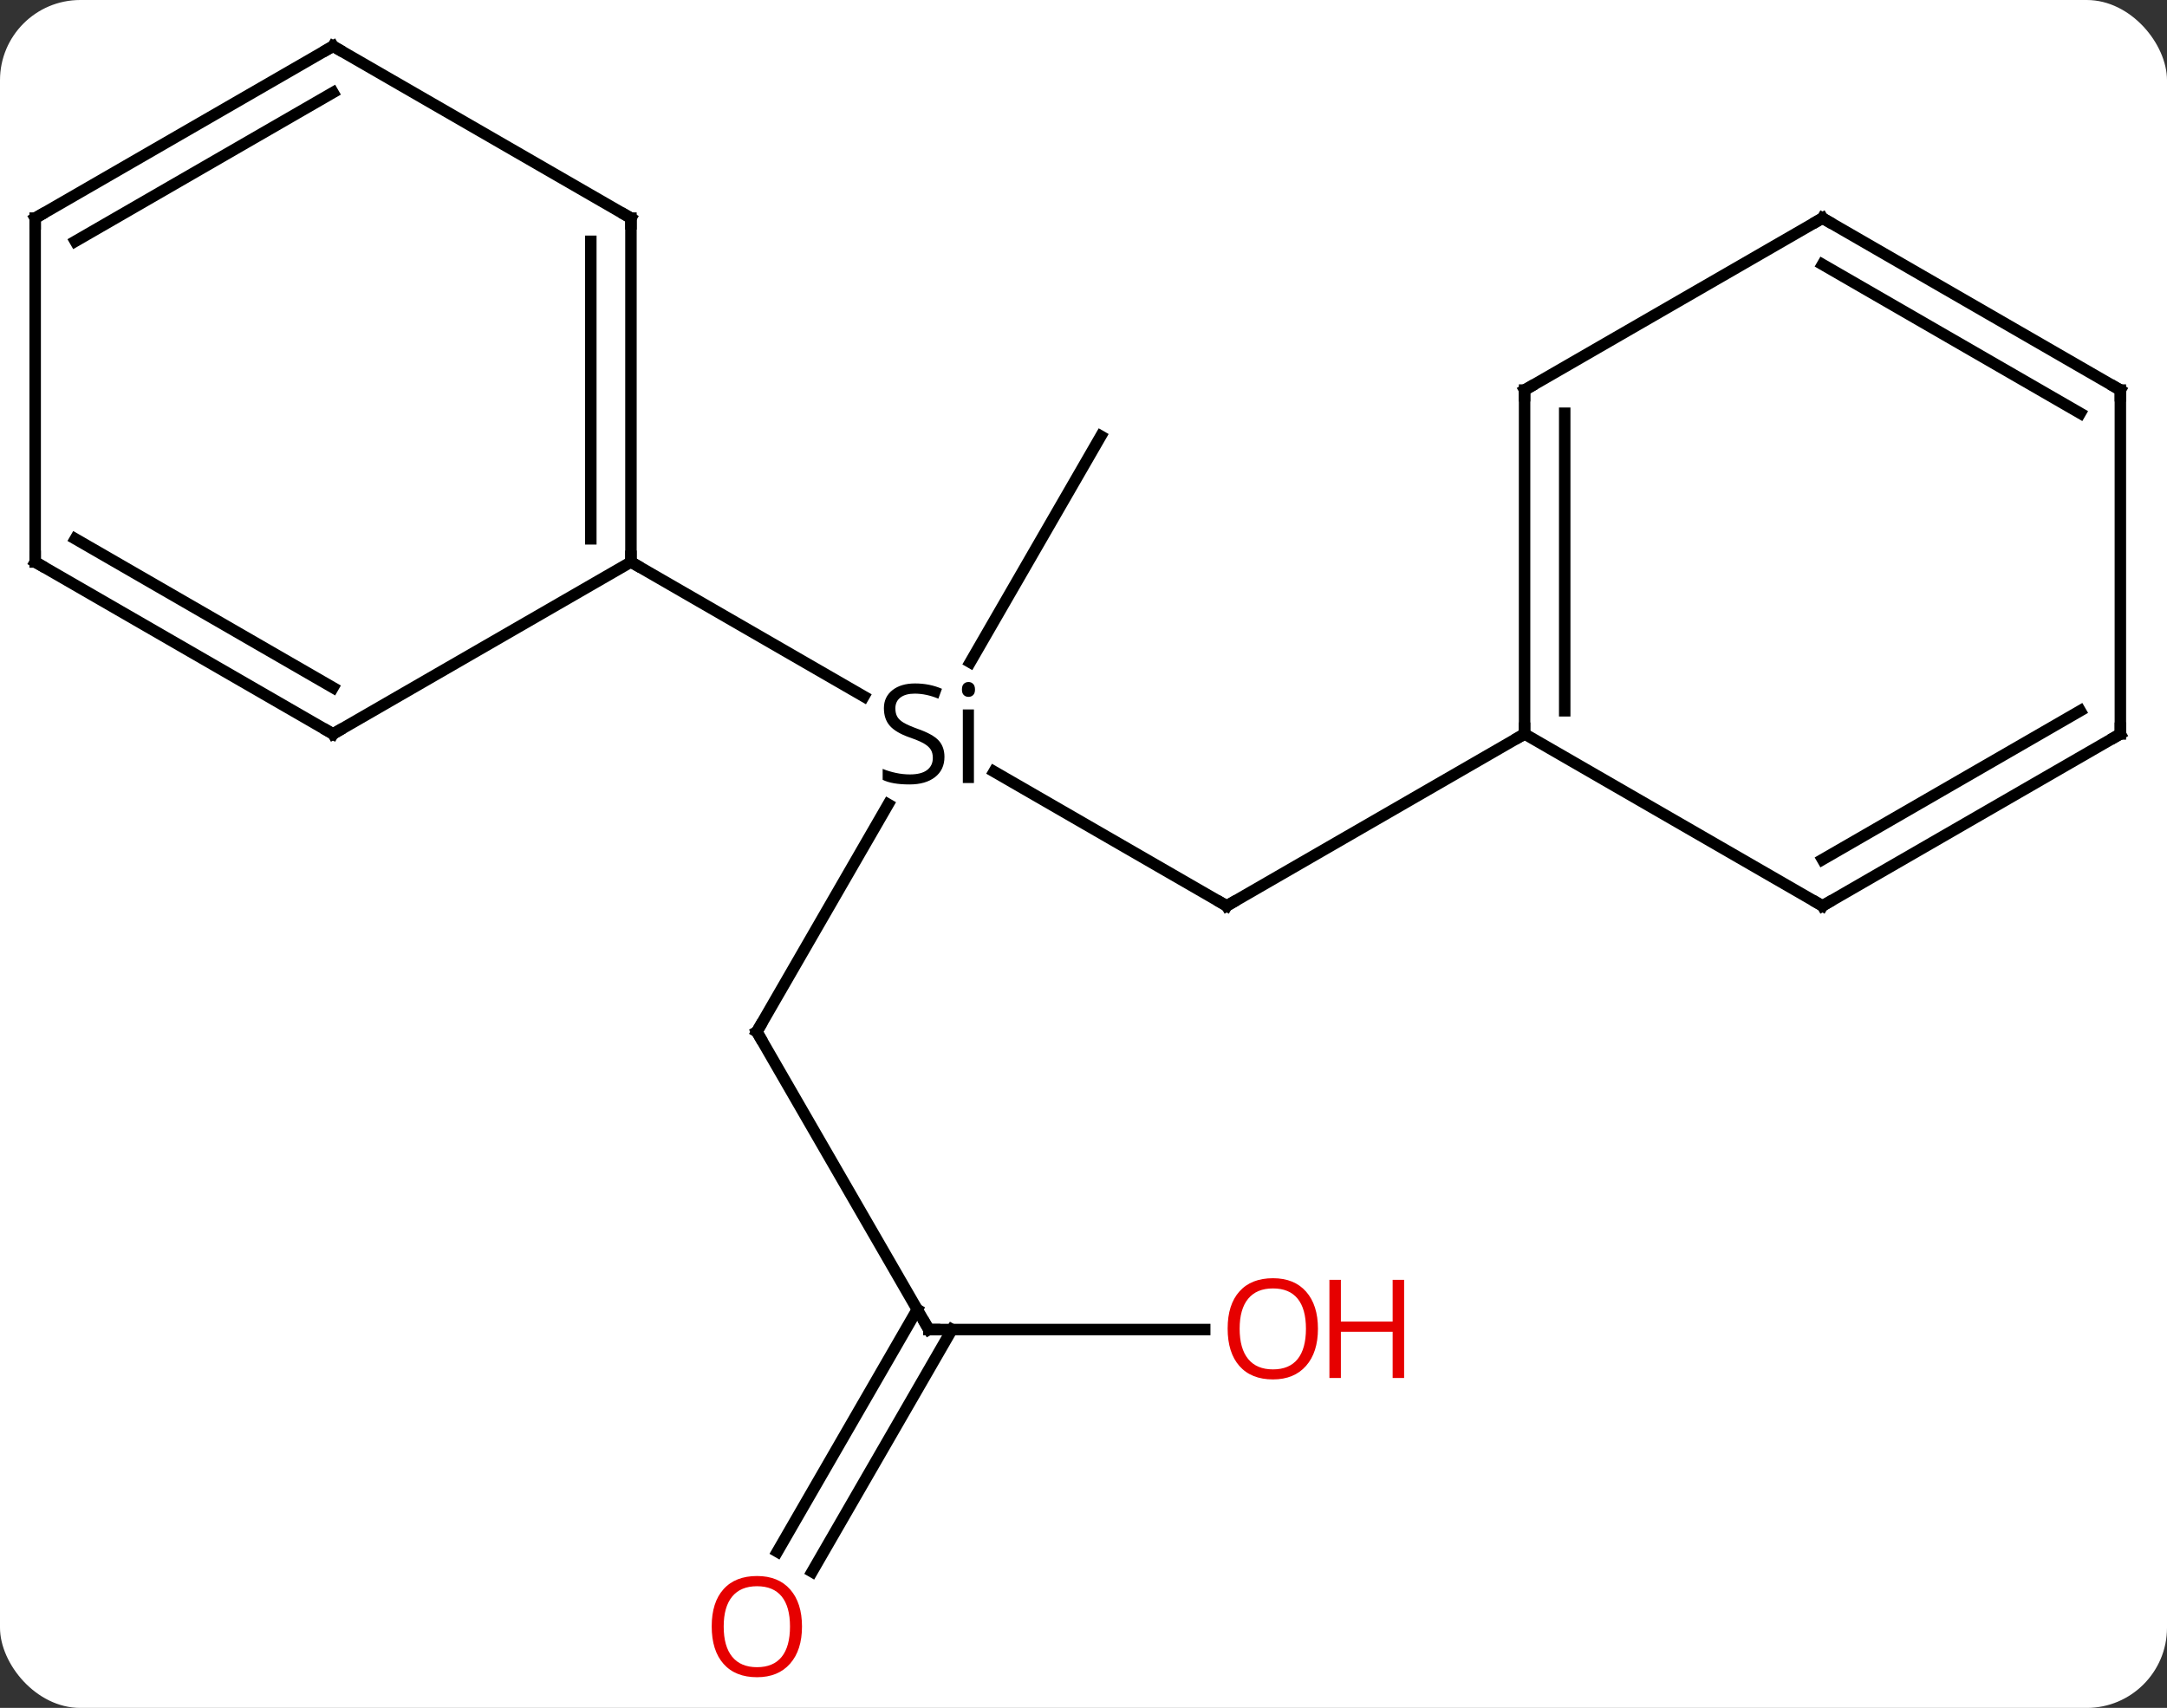 <svg width="189" viewBox="0 0 189 149" style="fill-opacity:1; color-rendering:auto; color-interpolation:auto; text-rendering:auto; stroke:black; stroke-linecap:square; stroke-miterlimit:10; shape-rendering:auto; stroke-opacity:1; fill:black; stroke-dasharray:none; font-weight:normal; stroke-width:1; font-family:'Open Sans'; font-style:normal; stroke-linejoin:miter; font-size:12; stroke-dashoffset:0; image-rendering:auto;" height="149" class="cas-substance-image" xmlns:xlink="http://www.w3.org/1999/xlink" xmlns="http://www.w3.org/2000/svg"><rect x="0" y="0" width="189" height="149" fill="#333333" stroke="none"/><svg class="cas-substance-single-component"><rect y="0" x="0" width="189" stroke="none" ry="7" rx="7" height="149" fill="white" class="cas-substance-group"/><svg y="0" x="0" width="189" viewBox="0 0 189 149" style="fill:black;" height="149" class="cas-substance-single-component-image"><svg><g><g transform="translate(94,73)" style="text-rendering:geometricPrecision; color-rendering:optimizeQuality; color-interpolation:linearRGB; stroke-linecap:butt; image-rendering:optimizeQuality;"><line y2="6.03" y1="-5.685" x2="12.99" x1="-7.301" style="fill:none;"/><line y2="17.01" y1="-2.832" x2="-27.99" x1="-16.534" style="fill:none;"/><line y2="-34.953" y1="-15.22" x2="2.01" x1="-9.382" style="fill:none;"/><line y2="-23.97" y1="-12.242" x2="-38.97" x1="-18.657" style="fill:none;"/><line y2="-8.97" y1="6.03" x2="38.97" x1="12.99" style="fill:none;"/><line y2="42.99" y1="17.01" x2="-12.99" x1="-27.99" style="fill:none;"/><line y2="42.99" y1="42.99" x2="11.072" x1="-12.99" style="fill:none;"/><line y2="62.373" y1="41.24" x2="-26.202" x1="-14" style="fill:none;"/><line y2="64.123" y1="42.99" x2="-23.171" x1="-10.969" style="fill:none;"/><line y2="-53.97" y1="-23.97" x2="-38.97" x1="-38.97" style="fill:none;"/><line y2="-51.949" y1="-25.991" x2="-42.47" x1="-42.47" style="fill:none;"/><line y2="-8.97" y1="-23.97" x2="-64.953" x1="-38.97" style="fill:none;"/><line y2="-68.97" y1="-53.97" x2="-64.953" x1="-38.97" style="fill:none;"/><line y2="-23.97" y1="-8.97" x2="-90.933" x1="-64.953" style="fill:none;"/><line y2="-25.991" y1="-13.011" x2="-87.433" x1="-64.953" style="fill:none;"/><line y2="-53.97" y1="-68.97" x2="-90.933" x1="-64.953" style="fill:none;"/><line y2="-51.949" y1="-64.929" x2="-87.433" x1="-64.953" style="fill:none;"/><line y2="-53.97" y1="-23.97" x2="-90.933" x1="-90.933" style="fill:none;"/><line y2="-38.97" y1="-8.97" x2="38.97" x1="38.97" style="fill:none;"/><line y2="-36.949" y1="-10.991" x2="42.47" x1="42.47" style="fill:none;"/><line y2="6.03" y1="-8.97" x2="64.953" x1="38.97" style="fill:none;"/><line y2="-53.97" y1="-38.97" x2="64.953" x1="38.97" style="fill:none;"/><line y2="-8.97" y1="6.03" x2="90.933" x1="64.953" style="fill:none;"/><line y2="-10.991" y1="1.988" x2="87.433" x1="64.953" style="fill:none;"/><line y2="-38.97" y1="-53.97" x2="90.933" x1="64.953" style="fill:none;"/><line y2="-36.949" y1="-49.929" x2="87.433" x1="64.953" style="fill:none;"/><line y2="-38.97" y1="-8.97" x2="90.933" x1="90.933" style="fill:none;"/><path style="stroke-linecap:square; stroke:none;" d="M-11.627 -6.97 Q-11.627 -5.845 -12.447 -5.204 Q-13.267 -4.564 -14.674 -4.564 Q-16.205 -4.564 -17.017 -4.97 L-17.017 -5.923 Q-16.486 -5.704 -15.869 -5.572 Q-15.252 -5.439 -14.642 -5.439 Q-13.642 -5.439 -13.142 -5.822 Q-12.642 -6.204 -12.642 -6.876 Q-12.642 -7.314 -12.822 -7.603 Q-13.002 -7.892 -13.416 -8.134 Q-13.83 -8.376 -14.689 -8.673 Q-15.877 -9.095 -16.392 -9.681 Q-16.908 -10.267 -16.908 -11.22 Q-16.908 -12.204 -16.166 -12.79 Q-15.424 -13.376 -14.189 -13.376 Q-12.924 -13.376 -11.845 -12.908 L-12.158 -12.048 Q-13.22 -12.486 -14.22 -12.486 Q-15.017 -12.486 -15.463 -12.15 Q-15.908 -11.814 -15.908 -11.204 Q-15.908 -10.767 -15.744 -10.478 Q-15.58 -10.189 -15.189 -9.954 Q-14.799 -9.72 -13.986 -9.423 Q-12.642 -8.954 -12.134 -8.4 Q-11.627 -7.845 -11.627 -6.97 ZM-9.056 -4.689 L-10.025 -4.689 L-10.025 -11.111 L-9.056 -11.111 L-9.056 -4.689 ZM-10.103 -12.845 Q-10.103 -13.189 -9.939 -13.345 Q-9.775 -13.501 -9.525 -13.501 Q-9.291 -13.501 -9.127 -13.337 Q-8.963 -13.173 -8.963 -12.845 Q-8.963 -12.517 -9.127 -12.361 Q-9.291 -12.204 -9.525 -12.204 Q-9.775 -12.204 -9.939 -12.361 Q-10.103 -12.517 -10.103 -12.845 Z"/><path style="fill:none; stroke-miterlimit:5;" d="M12.557 5.78 L12.99 6.03 L13.423 5.78"/><path style="fill:none; stroke-miterlimit:5;" d="M-27.74 16.577 L-27.99 17.01 L-27.74 17.443"/><path style="fill:none; stroke-miterlimit:5;" d="M-13.24 42.557 L-12.99 42.99 L-12.49 42.99"/></g><g transform="translate(94,73)" style="stroke-linecap:butt; fill:rgb(230,0,0); text-rendering:geometricPrecision; color-rendering:optimizeQuality; image-rendering:optimizeQuality; font-family:'Open Sans'; stroke:rgb(230,0,0); color-interpolation:linearRGB; stroke-miterlimit:5;"><path style="stroke:none;" d="M20.948 42.92 Q20.948 44.982 19.908 46.162 Q18.869 47.342 17.026 47.342 Q15.135 47.342 14.104 46.178 Q13.072 45.013 13.072 42.904 Q13.072 40.81 14.104 39.662 Q15.135 38.513 17.026 38.513 Q18.885 38.513 19.916 39.685 Q20.948 40.857 20.948 42.92 ZM14.119 42.92 Q14.119 44.654 14.862 45.56 Q15.604 46.467 17.026 46.467 Q18.448 46.467 19.174 45.568 Q19.901 44.67 19.901 42.92 Q19.901 41.185 19.174 40.295 Q18.448 39.404 17.026 39.404 Q15.604 39.404 14.862 40.303 Q14.119 41.201 14.119 42.92 Z"/><path style="stroke:none;" d="M28.463 47.217 L27.463 47.217 L27.463 43.185 L22.948 43.185 L22.948 47.217 L21.948 47.217 L21.948 38.654 L22.948 38.654 L22.948 42.295 L27.463 42.295 L27.463 38.654 L28.463 38.654 L28.463 47.217 Z"/><path style="stroke:none;" d="M-24.052 68.9 Q-24.052 70.962 -25.092 72.142 Q-26.131 73.322 -27.974 73.322 Q-29.865 73.322 -30.896 72.157 Q-31.927 70.993 -31.927 68.884 Q-31.927 66.79 -30.896 65.642 Q-29.865 64.493 -27.974 64.493 Q-26.115 64.493 -25.084 65.665 Q-24.052 66.837 -24.052 68.9 ZM-30.881 68.9 Q-30.881 70.634 -30.138 71.54 Q-29.396 72.447 -27.974 72.447 Q-26.552 72.447 -25.826 71.548 Q-25.099 70.65 -25.099 68.9 Q-25.099 67.165 -25.826 66.275 Q-26.552 65.384 -27.974 65.384 Q-29.396 65.384 -30.138 66.282 Q-30.881 67.181 -30.881 68.9 Z"/><path style="fill:none; stroke:black;" d="M-38.97 -24.47 L-38.97 -23.97 L-38.537 -23.72"/><path style="fill:none; stroke:black;" d="M-38.97 -53.47 L-38.97 -53.97 L-39.403 -54.22"/><path style="fill:none; stroke:black;" d="M-64.52 -9.22 L-64.953 -8.97 L-65.386 -9.22"/><path style="fill:none; stroke:black;" d="M-64.52 -68.72 L-64.953 -68.97 L-65.386 -68.72"/><path style="fill:none; stroke:black;" d="M-90.5 -23.72 L-90.933 -23.97 L-90.933 -24.47"/><path style="fill:none; stroke:black;" d="M-90.5 -54.22 L-90.933 -53.97 L-90.933 -53.47"/><path style="fill:none; stroke:black;" d="M38.97 -9.47 L38.97 -8.97 L38.537 -8.72"/><path style="fill:none; stroke:black;" d="M38.97 -38.47 L38.97 -38.97 L39.403 -39.22"/><path style="fill:none; stroke:black;" d="M64.52 5.78 L64.953 6.03 L65.386 5.78"/><path style="fill:none; stroke:black;" d="M64.52 -53.72 L64.953 -53.97 L65.386 -53.72"/><path style="fill:none; stroke:black;" d="M90.5 -8.72 L90.933 -8.97 L90.933 -9.47"/><path style="fill:none; stroke:black;" d="M90.5 -39.22 L90.933 -38.97 L90.933 -38.47"/></g></g></svg></svg></svg></svg>